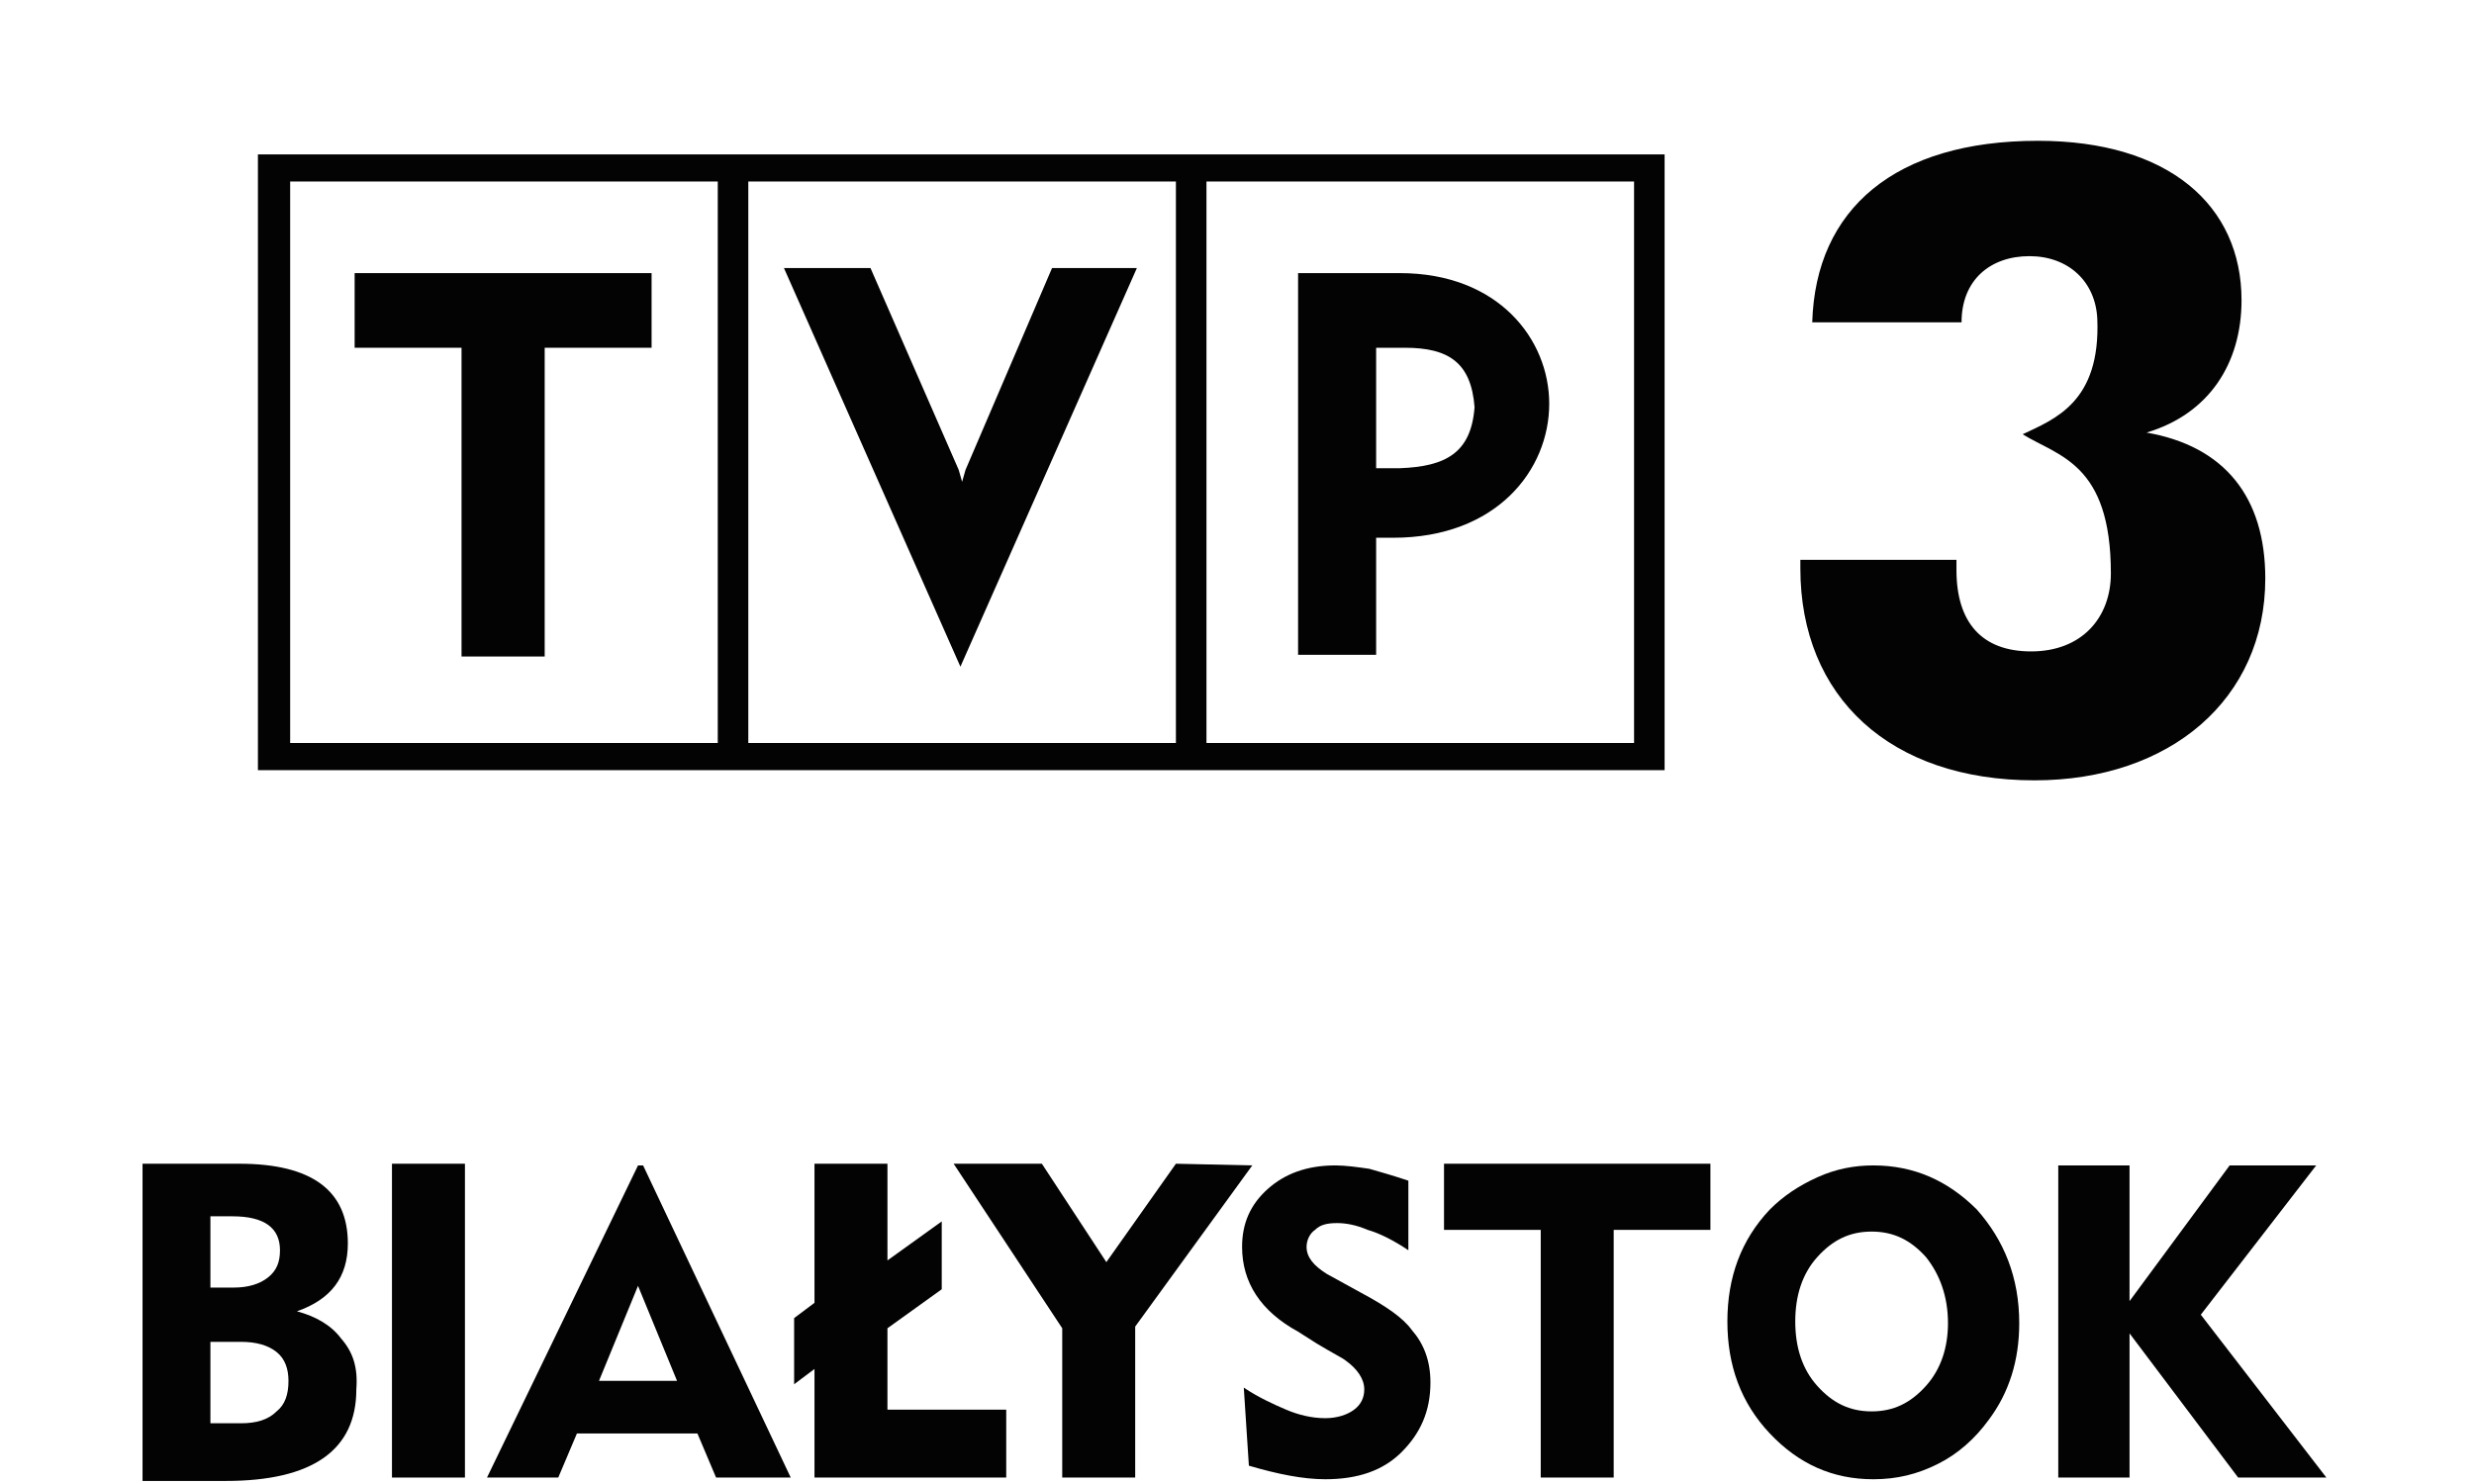 <?xml version="1.0" encoding="UTF-8" standalone="no"?>
<!-- Generator: Adobe Illustrator 26.4.1, SVG Export Plug-In . SVG Version: 6.00 Build 0)  -->

<svg
   version="1.1"
   id="svg32"
   x="0px"
   y="0px"
   viewBox="0 0 145.8 87.5"
   style="enable-background:new 0 0 145.8 87.5;"
   xml:space="preserve"
   sodipodi:docname="tvp3bialystok.white.svg"
   inkscape:version="1.2.2 (732a01da63, 2022-12-09, custom)"
   xmlns:inkscape="http://www.inkscape.org/namespaces/inkscape"
   xmlns:sodipodi="http://sodipodi.sourceforge.net/DTD/sodipodi-0.dtd"
   xmlns="http://www.w3.org/2000/svg"
   xmlns:svg="http://www.w3.org/2000/svg"><sodipodi:namedview
   id="namedview11892"
   pagecolor="#ffffff"
   bordercolor="#000000"
   borderopacity="0.25"
   inkscape:showpageshadow="2"
   inkscape:pageopacity="0.0"
   inkscape:pagecheckerboard="0"
   inkscape:deskcolor="#d1d1d1"
   showgrid="false"
   inkscape:zoom="6.515775"
   inkscape:cx="74.12779"
   inkscape:cy="43.816737"
   inkscape:window-width="1530"
   inkscape:window-height="1136"
   inkscape:window-x="0"
   inkscape:window-y="0"
   inkscape:window-maximized="1"
   inkscape:current-layer="svg32" /><defs
   id="defs106" />
<style
   type="text/css"
   id="style87">
	.st0{fill:#174891;}
	.st1{fill:#FFFFFF;}
</style>


<path
   id="path4"
   class="st1"
   d="M20.9,20.5h6.3v18.2h4.9V20.5h6.3v-4.4H20.9V20.5z"
   style="fill:#030303;fill-opacity:1" />
<path
   id="path6"
   class="st1"
   d="M15.2,45.4h82.9V9.1H15.2V45.4z M71.1,10.7h25.2v33.1H71.1V10.7z   M44.1,10.7h25.2v33.1H44.1L44.1,10.7z M17.1,10.7h25.2v33.1H17.1V10.7z"
   style="fill:#030303;fill-opacity:1" />
<path
   id="path8"
   class="st1"
   d="M82.5,16.1h-6v22.5h4.6v-6.9l1,0c6.1,0,9.2-4,9.2-7.9  C91.3,20,88.3,16.1,82.5,16.1L82.5,16.1z M82.5,27.6h-1.4v-7.1h1.7c2.6,0,3.9,0.9,4.1,3.5C86.7,26.7,85.2,27.5,82.5,27.6L82.5,27.6z  "
   style="fill:#030303;fill-opacity:1" />
<path
   id="path10"
   class="st1"
   d="M56.9,27.7l-0.2,0.7l-0.2-0.7l-5.2-11.9h-5.1l10.4,23.5  l10.4-23.5H62L56.9,27.7z"
   style="fill:#030303;fill-opacity:1" />
<path
   id="path12"
   class="st1"
   d="M126.5,25.5c3.7-1.1,5.6-4.1,5.6-7.8c0-5.6-4.3-9.4-12-9.4  c-8.4,0-13.1,4-13.3,10.7h8.8c0-2.5,1.7-3.9,4-3.9c2.3,0,3.9,1.5,4,3.7c0.2,4.9-2.5,5.9-4.4,6.8c2.1,1.3,5.2,1.7,5.2,8.2  c0,2.6-1.7,4.6-4.7,4.6c-2.9,0-4.4-1.7-4.4-4.8V33h-9.2v0.5c0,7.6,5.3,12.5,13.8,12.5c8,0,13.6-4.8,13.6-11.9  C133.5,29.3,131.1,26.3,126.5,25.5L126.5,25.5z"
   style="fill:#030303;fill-opacity:1" />
<path
   id="path14"
   class="st0"
   d="M20.1,78.9c-0.6-0.8-1.5-1.3-2.6-1.6c2-0.7,3-2,3-4  c0-3.1-2.1-4.7-6.4-4.7H8.4v18.7h4.9c5.1,0,7.7-1.8,7.7-5.4C21.1,80.6,20.8,79.7,20.1,78.9L20.1,78.9z M12.4,71.7h1.3  c1.9,0,2.8,0.7,2.8,2c0,0.7-0.2,1.2-0.7,1.6c-0.5,0.4-1.2,0.6-2,0.6h-1.4V71.7L12.4,71.7z M16.3,83.2c-0.5,0.5-1.2,0.7-2.1,0.7h-1.8  v-4.8h1.8c0.9,0,1.6,0.2,2.1,0.6c0.5,0.4,0.7,1,0.7,1.7C17,82.2,16.8,82.8,16.3,83.2L16.3,83.2z"
   style="fill:#030303;fill-opacity:1" />
<path
   id="path16"
   class="st0"
   d="M23.1,68.6h4.3v18.5h-4.3V68.6z"
   style="fill:#030303;fill-opacity:1" />
<path
   id="path18"
   class="st0"
   d="M37.9,68.7h-0.3l-8.9,18.4h4.2l1.1-2.6h7.1l1.1,2.6h4.4  L37.9,68.7z M35.3,81.4l2.3-5.6l2.3,5.6H35.3z"
   style="fill:#030303;fill-opacity:1" />
<path
   id="path20"
   class="st0"
   d="M59.3,87.1H48v-6.4l-1.2,0.9v-3.9l1.2-0.9v-8.2h4.3v5.7l3.2-2.3  V76l-3.2,2.3v4.8h7L59.3,87.1z"
   style="fill:#030303;fill-opacity:1" />
<path
   id="path22"
   class="st0"
   d="M73.8,68.7l-6.9,9.5v8.9h-4.3v-8.8l-6.4-9.7h5.2l3.8,5.8l4.1-5.8  L73.8,68.7z"
   style="fill:#030303;fill-opacity:1" />
<path
   id="path24"
   class="st0"
   d="M84.3,81.5c0,1.7-0.6,3-1.7,4.1c-1.1,1.1-2.6,1.6-4.5,1.6  c-1.3,0-2.8-0.3-4.5-0.8l-0.3-4.6c0.9,0.6,1.8,1,2.5,1.3c0.7,0.3,1.5,0.5,2.3,0.5c0.7,0,1.3-0.2,1.7-0.5c0.4-0.3,0.6-0.7,0.6-1.2  c0-0.6-0.4-1.2-1.1-1.7c-0.1-0.1-0.7-0.4-1.7-1l-1.1-0.7c-2.2-1.2-3.3-2.9-3.3-5c0-1.4,0.5-2.5,1.5-3.4c1-0.9,2.3-1.4,4-1.4  c0.6,0,1.3,0.1,2,0.2c0.7,0.2,1.4,0.4,2.3,0.7v4.1c-0.9-0.6-1.7-1-2.4-1.2c-0.7-0.3-1.3-0.4-1.8-0.4c-0.6,0-1,0.1-1.3,0.4  c-0.3,0.2-0.5,0.6-0.5,1c0,0.6,0.4,1.1,1.2,1.6l2,1.1c1.5,0.8,2.5,1.5,3,2.2C83.9,79.2,84.3,80.2,84.3,81.5L84.3,81.5z"
   style="fill:#030303;fill-opacity:1" />
<path
   id="path26"
   class="st0"
   d="M100.8,72.5h-5.7v14.6h-4.3V72.5h-5.7v-3.9h15.7L100.8,72.5z"
   style="fill:#030303;fill-opacity:1" />
<path
   id="path28"
   class="st0"
   d="M116.5,71.3c-1.7-1.7-3.7-2.6-6.1-2.6c-1.1,0-2.2,0.2-3.3,0.7  c-1.1,0.5-2,1.1-2.8,1.9c-1.7,1.8-2.5,4-2.5,6.6c0,2.6,0.8,4.8,2.5,6.6c1.7,1.8,3.7,2.7,6.1,2.7c1.4,0,2.6-0.3,3.8-0.9  c1.2-0.6,2.2-1.5,3-2.6c1.2-1.6,1.8-3.5,1.8-5.7C119,75.3,118.1,73.1,116.5,71.3L116.5,71.3z M113.5,81.7c-0.9,1-1.9,1.5-3.2,1.5  c-1.3,0-2.3-0.5-3.2-1.5c-0.9-1-1.3-2.3-1.3-3.8c0-1.5,0.4-2.8,1.3-3.8c0.9-1,1.9-1.5,3.2-1.5c1.3,0,2.3,0.5,3.2,1.5  c0.8,1,1.3,2.3,1.3,3.9C114.8,79.4,114.4,80.7,113.5,81.7z"
   style="fill:#030303;fill-opacity:1" />
<path
   id="path30"
   class="st0"
   d="M137.1,87.1h-5.2l-6.4-8.5v8.5h-4.2V68.7h4.2v8l5.9-8h5.1  l-6.8,8.8L137.1,87.1z"
   style="fill:#030303;fill-opacity:1" />
</svg>
